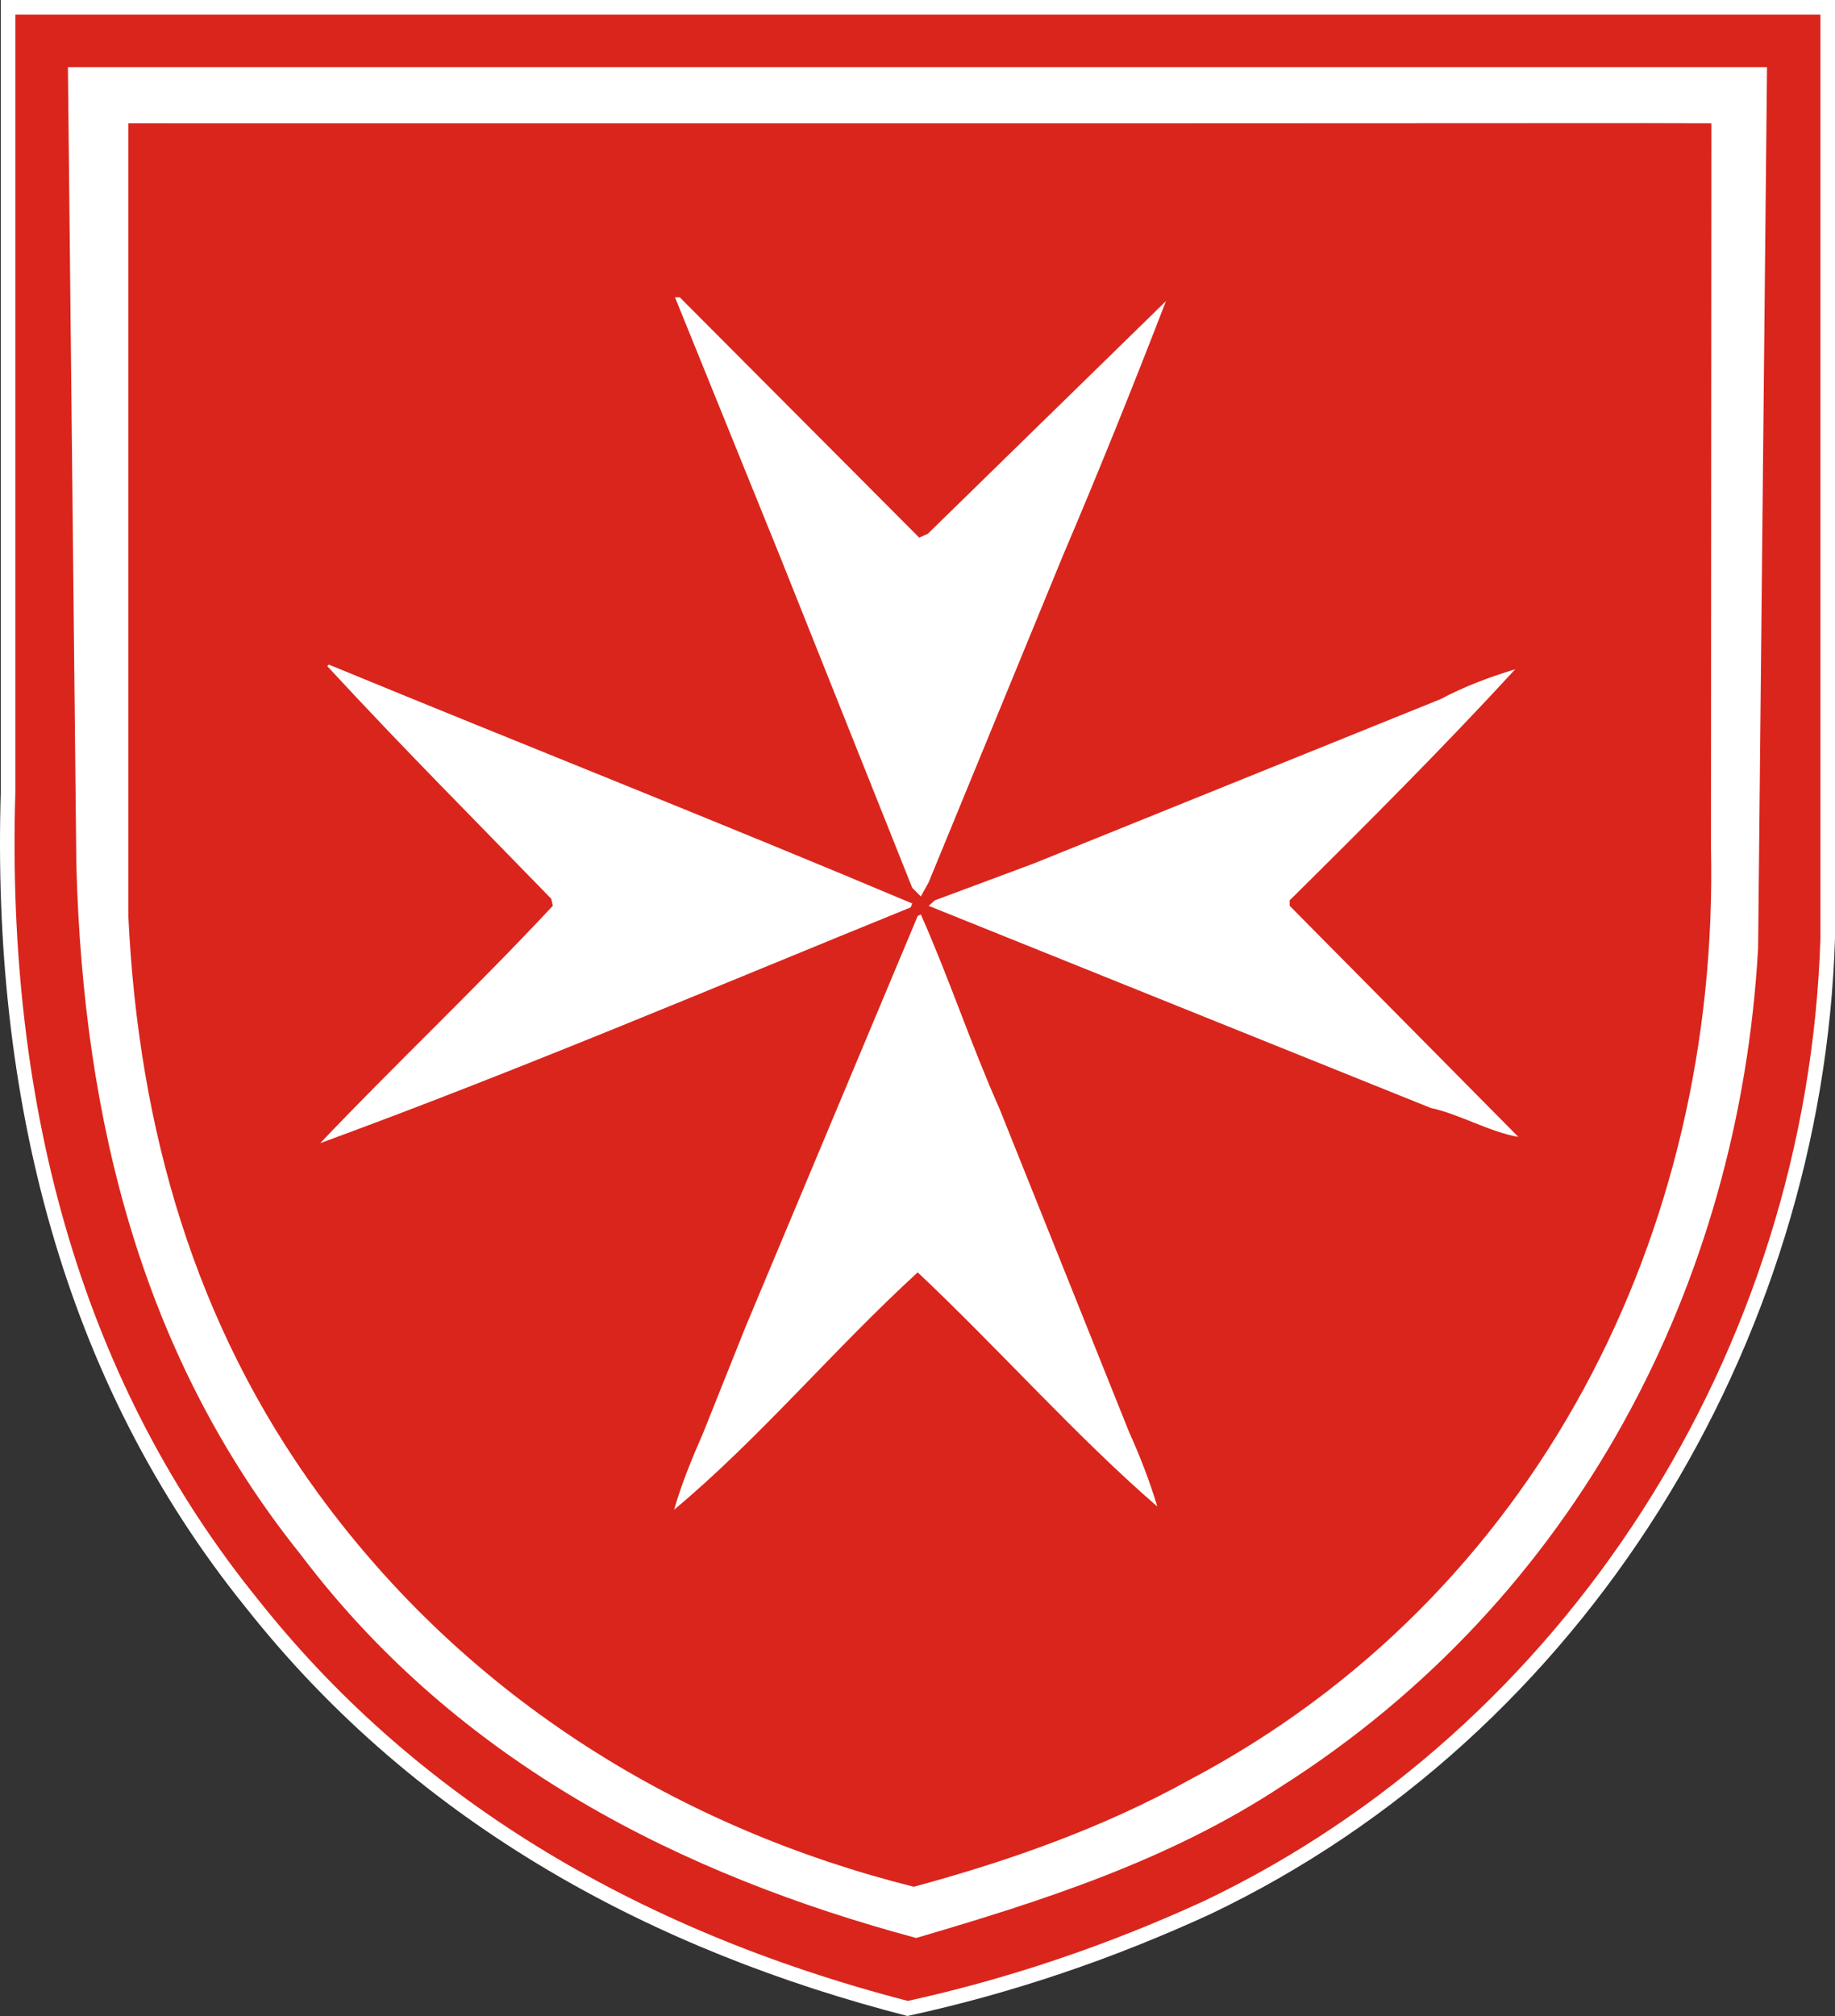<svg xmlns="http://www.w3.org/2000/svg" viewBox="0 0 455.21 500.001">
  <rect x="0" y="0" width="455.21" height="500.001" fill="#333333" stroke="none"/>
  <path fill="#fff" d="M455.21 0v232.723c-3.12 100.155-61.613 197.582-155.125 242.09C276.27 485.75 251.27 494.338 225.11 500c-62.275-16.01-121.04-46.854-163.994-101.135C15.43 342.44-2.14 271.765.206 196.015V0H455.21"/>
  <path fill="#da251c" d="M3.816 3.615V196.13c-2.493 80.673 17.73 148.124 60.13 200.498 38.222 48.298 92.483 81.792 161.25 99.634 24.7-5.416 49.382-13.717 73.336-24.71 89.784-42.737 149.867-136.53 153.063-238.83V3.616H3.815"/>
  <path fill="#fff" d="M438.345 16.65l-2.207 218.47c-4.647 83.36-45.184 161.415-118.118 207.833-27.848 18.37-59.106 28.42-90.747 37.697-57.787-15.53-113.486-43.193-152.695-95.103-39.03-48.69-53.938-107.04-55.64-171.072L16.848 16.65h421.5"/>
  <path fill="#da251c" d="M407.347 30.537l17.203.038-.11 179.7c2.136 95.383-43.316 185.714-129.375 231.172-21.375 11.854-44.682 20.094-68.387 26.504-57.304-14.37-110.146-46.12-147.643-97.41-30.5-41.76-44.675-90.13-47.2-143.36V30.97l.006-.386 246.91.008 128.608-.056"/>
  <path fill="#fff" d="M228.04 133.345l2.138-.974 59.058-57.69c-8.167 21.18-16.712 42.36-25.645 63.34l-33.22 80.81-1.94 3.5-2.13-2.135-32.64-81.785-26.22-64.694h1.17l59.44 59.64m-1.743 90.72l-.397.967c-48.76 19.818-97.13 40.406-146.473 58.478 18.456-19.43 38.854-38.66 57.695-58.863l-.386-1.75c-19.43-20.005-36.717-37.3-55.56-57.695l.39-.385c48.555 20.004 96.35 38.85 144.73 59.25m149.574-58.09c-17.485 19.04-37.103 38.666-55.944 57.306v1.364l56.72 57.307c-6.995-1.166-14.575-5.63-21.757-7.185l-124.53-50.12 1.552-1.365 24.48-9.12 101.02-40.805c5.83-3.108 12.04-5.44 18.45-7.38M247.86 274.77l32.246 80.425c2.716 6.026 5.053 12.045 6.992 18.45-19.814-17.098-39.63-39.432-59.444-58.08-20.785 19.038-39.433 41.375-60.414 58.857 1.75-6.208 4.466-12.814 7.193-19.03l10.486-26.232 42.74-101.982.77-.387c6.99 15.74 12.435 32.25 19.43 47.99"/>
</svg>
